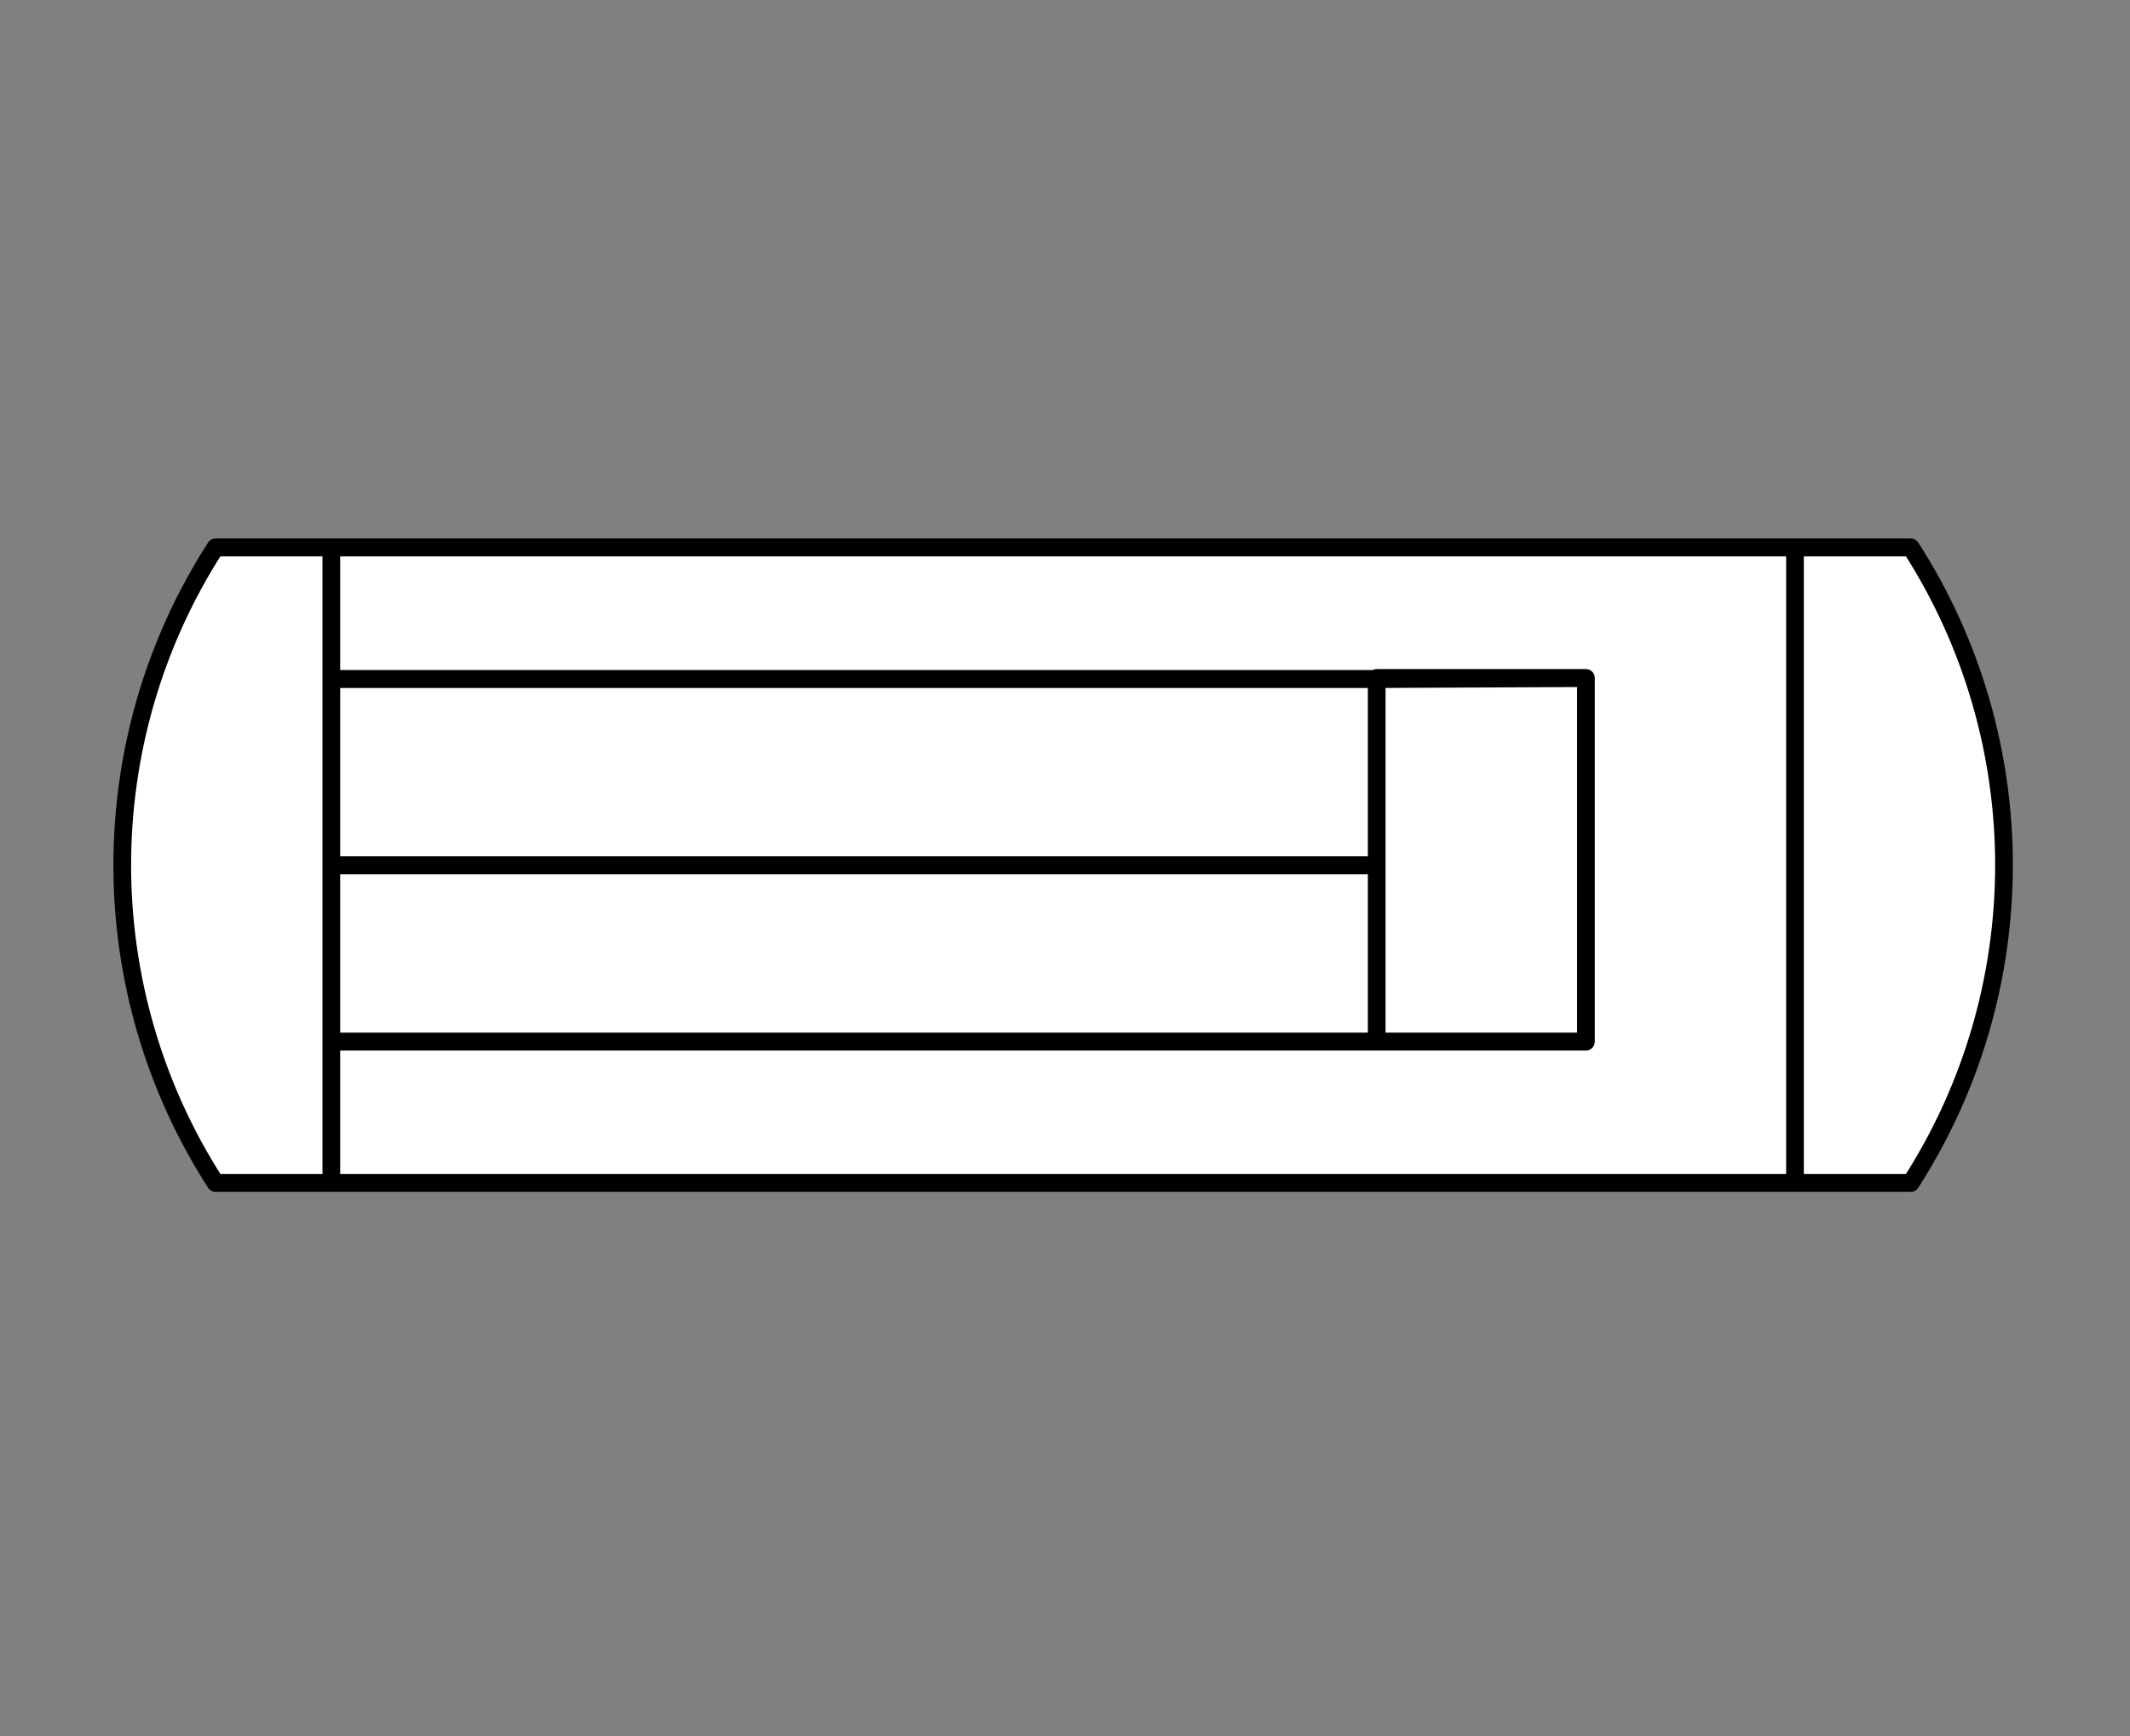 <?xml version="1.0" encoding="UTF-8"?>
<!--
/*******************************************************************************
* Copyright (c) 2010-2019 ITER Organization.
* All rights reserved. This program and the accompanying materials
* are made available under the terms of the Eclipse Public License v1.0
* which accompanies this distribution, and is available at
* http://www.eclipse.org/legal/epl-v10.html
******************************************************************************/
-->
<svg xmlns="http://www.w3.org/2000/svg" xmlns:xlink="http://www.w3.org/1999/xlink" width="92pt" height="75pt" viewBox="0 0 92 75" version="1.1">
<rect x="0" y="0" width="92" height="75" fill="#808080" stroke="none"/>
<g id="surface1">
<path style=" stroke:none;fill-rule:evenodd;fill:rgb(100%,100%,100%);fill-opacity:1;" d="M 0.766 0.773 L 0.781 0.773 L 0.781 0.793 L 0.766 0.793 Z M 0.766 0.773 "/>
<path style=" stroke:none;fill-rule:evenodd;fill:rgb(100%,100%,100%);fill-opacity:1;" d="M 91.078 73.953 L 91.094 73.953 L 91.094 73.973 L 91.078 73.973 Z M 91.078 73.953 "/>
<path style=" stroke:none;fill-rule:evenodd;fill:rgb(100%,100%,100%);fill-opacity:1;" d="M 14.312 51.098 L 77.543 51.098 L 77.543 23.648 L 14.312 23.648 L 14.312 29.332 L 59.473 29.332 L 68.512 29.289 L 68.512 44.996 L 14.312 44.996 Z M 59.473 37.379 L 14.312 37.379 L 14.312 44.996 L 59.473 44.996 Z M 59.473 29.332 L 14.312 29.332 L 14.312 37.379 L 59.473 37.379 L 59.473 29.289 Z M 59.473 29.289 L 59.473 44.996 L 68.512 44.996 L 68.512 29.289 Z M 77.543 51.098 L 82.547 51.098 C 87.914 42.754 87.914 31.988 82.547 23.648 L 77.543 23.648 Z M 14.312 51.098 L 14.312 23.648 L 9.309 23.648 C 3.938 31.988 3.938 42.754 9.309 51.098 Z M 14.312 51.098 "/>
<path style="fill:none;stroke-width:0.72;stroke-linecap:round;stroke-linejoin:round;stroke:rgb(0%,0%,0%);stroke-opacity:1;stroke-miterlimit:3;" d="M 8.503 69.471 L 68.031 69.471 L 68.031 43.959 L 8.503 43.959 L 8.503 49.241 L 51.019 49.241 L 59.528 49.202 L 59.528 63.8 L 8.503 63.8 L 8.503 69.471 M 51.019 56.72 L 8.503 56.72 L 8.503 63.8 L 51.019 63.8 L 51.019 56.72 M 51.019 49.241 L 8.503 49.241 L 8.503 56.72 L 51.019 56.72 L 51.019 49.202 M 51.019 49.202 L 51.019 63.8 L 59.528 63.8 L 59.528 49.202 L 51.019 49.202 M 68.031 69.471 L 72.742 69.471 C 77.795 61.716 77.795 51.71 72.742 43.959 L 68.031 43.959 L 68.031 69.471 M 8.503 69.471 L 8.503 43.959 L 3.792 43.959 C -1.265 51.71 -1.265 61.716 3.792 69.471 L 8.503 69.471 " transform="matrix(1.062,0,0,1.076,5.281,-23.649)"/>
</g>
</svg>
